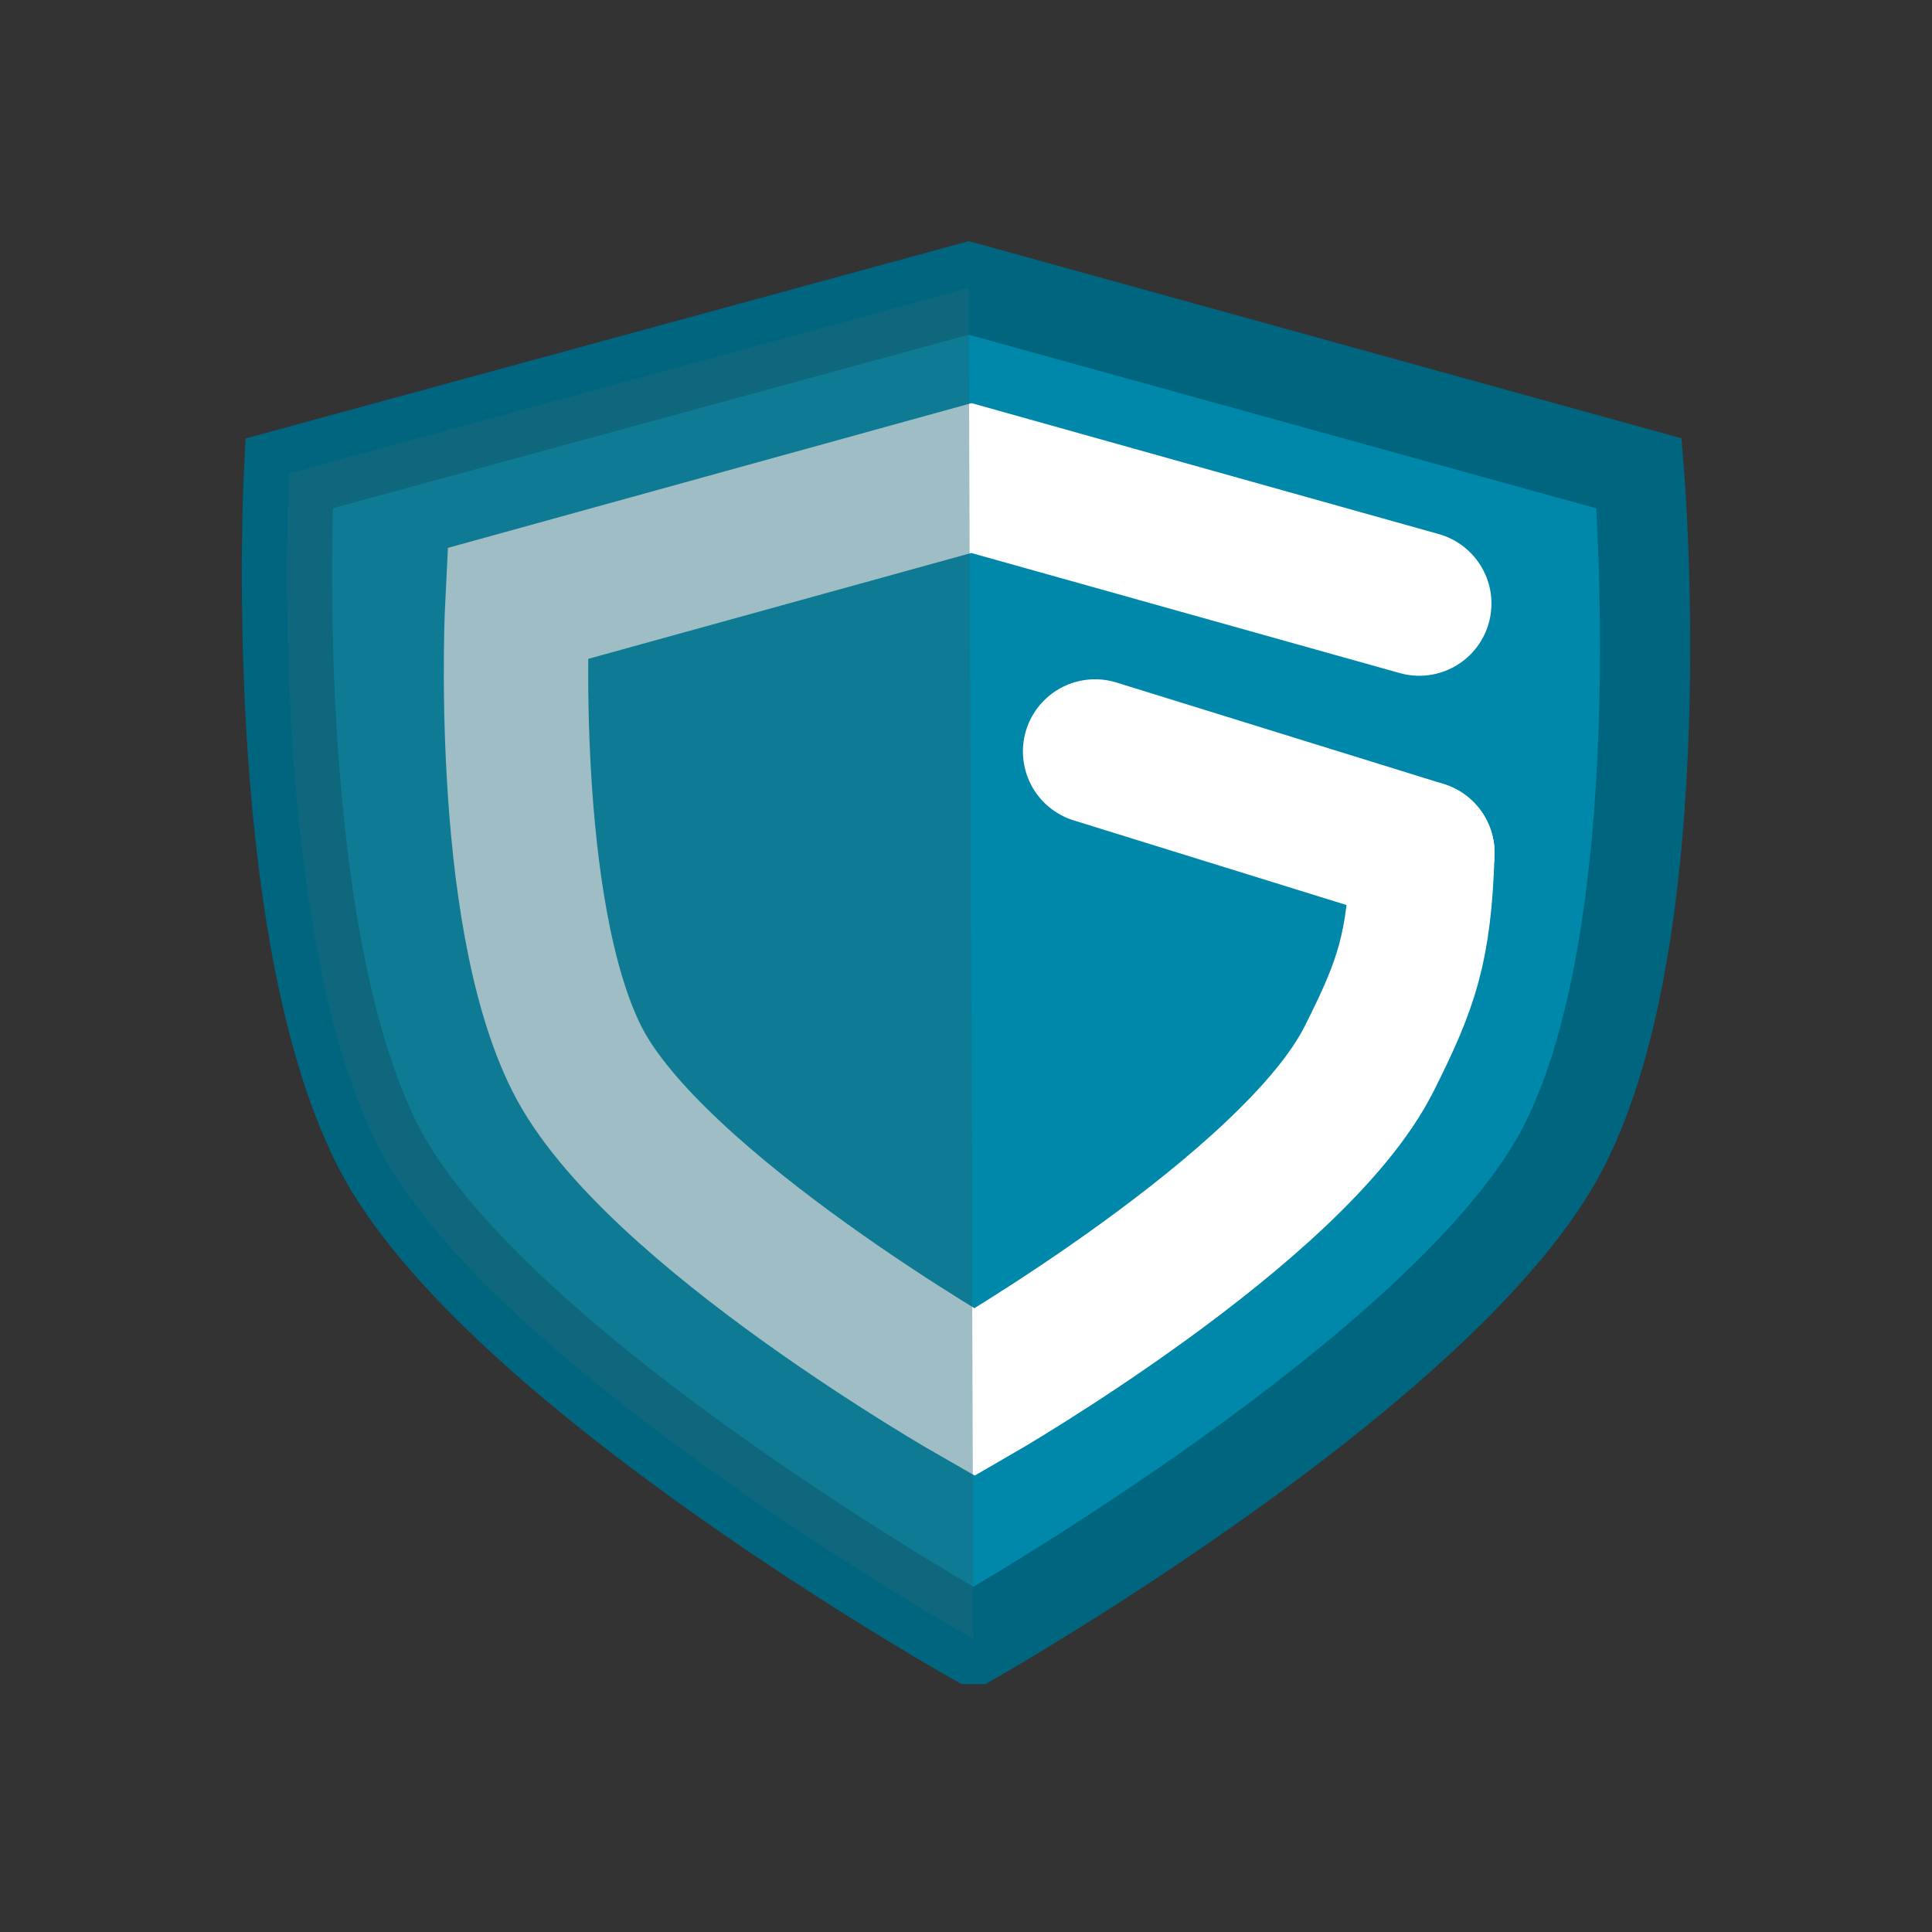<?xml version="1.0" encoding="UTF-8" standalone="no"?>
<!-- Created with Inkscape (http://www.inkscape.org/) -->

<svg
   xmlns:dc="http://purl.org/dc/elements/1.1/"
   xmlns:cc="http://creativecommons.org/ns#"
   xmlns:rdf="http://www.w3.org/1999/02/22-rdf-syntax-ns#"
   xmlns:svg="http://www.w3.org/2000/svg"
   xmlns="http://www.w3.org/2000/svg"
   xmlns:sodipodi="http://sodipodi.sourceforge.net/DTD/sodipodi-0.dtd"
   xmlns:inkscape="http://www.inkscape.org/namespaces/inkscape"
   width="400"
   height="400"
   viewBox="0 0 105.833 105.833"
   version="1.1"
   id="svg8"
   inkscape:version="0.92.2 5c3e80d, 2017-08-06"
   sodipodi:docname="gm-logo.svg">
  <rect x="0" y="0" width="105.833" height="105.833" fill="#333333" stroke="none"/>
  <title
     id="title10">Giacomo Marciani Logo</title>
  <defs
     id="defs2">
    <clipPath
       clipPathUnits="userSpaceOnUse"
       id="clipPath963">
      <rect
         style="opacity:0.39;fill:#000000;fill-opacity:1;stroke:none;stroke-width:16.236;stroke-linecap:square;stroke-linejoin:miter;stroke-miterlimit:4;stroke-dasharray:none;stroke-opacity:1"
         id="rect965"
         width="65.963"
         height="64.338"
         x="40.334"
         y="-269.808"
         transform="scale(1,-1)" />
    </clipPath>
  </defs>
  <sodipodi:namedview
     id="base"
     pagecolor="#ffffff"
     bordercolor="#666666"
     borderopacity="1.0"
     inkscape:pageopacity="0.0"
     inkscape:pageshadow="2"
     inkscape:zoom="1.084"
     inkscape:cx="151.25047"
     inkscape:cy="246.17884"
     inkscape:document-units="mm"
     inkscape:current-layer="layer1"
     showgrid="false"
     units="px"
     inkscape:window-width="1280"
     inkscape:window-height="755"
     inkscape:window-x="0"
     inkscape:window-y="1"
     inkscape:window-maximized="1"
     inkscape:snap-grids="true"
     showguides="true" />
  <g
     inkscape:label="shield"
     inkscape:groupmode="layer"
     id="layer1"
     transform="translate(0,-191.167)"
     style="display:inline">
    <g
       id="g4991">
      <path
         inkscape:transform-center-x="1.3630907e-06"
         sodipodi:nodetypes="czczcczc"
         inkscape:connector-curvature="0"
         id="path4815"
         d="m 53.321,280.948 c 0,0 -26.451,-14.895 -32.614,-27.007 -6.163,-12.113 -4.878,-36.842 -4.878,-36.842 0,0 12.412,-3.387 18.618,-5.08 6.206,-1.693 18.618,-5.08 18.618,-5.08 l 36.722,10.16 c 0,0 2.055,24.729 -4.108,36.842 -6.163,12.113 -32.357,27.007 -32.357,27.007 z"
         inkscape:transform-center-y="16.252977"
         style="opacity:1;fill:none;fill-opacity:1;stroke:#006680;stroke-width:4.877;stroke-linecap:round;stroke-linejoin:round;stroke-miterlimit:4;stroke-dasharray:none;stroke-dashoffset:0;stroke-opacity:1" />
      <path
         style="opacity:1;fill:#0088aa;fill-opacity:1;stroke:#006680;stroke-width:4.942;stroke-linecap:square;stroke-linejoin:miter;stroke-miterlimit:4;stroke-dasharray:none;stroke-dashoffset:0;stroke-opacity:1"
         inkscape:transform-center-y="16.252977"
         d="m 53.321,280.948 c 0,0 -26.451,-14.895 -32.614,-27.007 -6.163,-12.113 -4.878,-36.842 -4.878,-36.842 0,0 12.412,-3.387 18.618,-5.08 6.206,-1.693 18.618,-5.08 18.618,-5.08 l 36.722,10.16 c 0,0 2.055,24.729 -4.108,36.842 -6.163,12.113 -32.357,27.007 -32.357,27.007 z"
         id="path4855"
         inkscape:connector-curvature="0"
         sodipodi:nodetypes="czczcczc"
         inkscape:transform-center-x="1.3630907e-06" />
      <path
         sodipodi:nodetypes="csczczcc"
         inkscape:connector-curvature="0"
         id="path4881"
         d="m 77.918,237.893 c -0.171,5.209 -0.857,7.171 -2.916,11.27 -4.117,8.197 -21.616,18.277 -21.616,18.277 0,0 -17.67,-10.08 -21.787,-18.277 -4.117,-8.197 -3.259,-24.933 -3.259,-24.933 0,0 8.292,-2.292 12.437,-3.438 l 12.437,-3.438 24.532,6.876"
         inkscape:transform-center-y="12.187597"
         style="opacity:1;fill:none;fill-opacity:1;stroke:#ffffff;stroke-width:7.908;stroke-linecap:round;stroke-linejoin:miter;stroke-miterlimit:4;stroke-dasharray:none;stroke-dashoffset:0;stroke-opacity:1" />
      <path
         style="opacity:1;fill:none;fill-opacity:1;stroke:#ffffff;stroke-width:7.908;stroke-linecap:round;stroke-linejoin:miter;stroke-miterlimit:4;stroke-dasharray:none;stroke-dashoffset:0;stroke-opacity:1"
         inkscape:transform-center-y="12.187597"
         d="m 59.988,232.331 17.93,5.562"
         id="path4883"
         inkscape:connector-curvature="0"
         sodipodi:nodetypes="cc" />
      <path
         inkscape:transform-center-x="1.3630907e-06"
         sodipodi:nodetypes="czczcc"
         inkscape:connector-curvature="0"
         id="path4889"
         d="m 53.321,280.948 c 0,0 -26.451,-14.895 -32.614,-27.007 -6.163,-12.113 -4.878,-36.842 -4.878,-36.842 l 18.618,-5.08 c 6.206,-1.693 18.618,-5.08 18.618,-5.08 z"
         inkscape:transform-center-y="16.252977"
         style="opacity:0.436;fill:#216778;fill-opacity:1;stroke:none;stroke-width:4.877;stroke-linecap:round;stroke-linejoin:round;stroke-miterlimit:4;stroke-dasharray:none;stroke-dashoffset:0;stroke-opacity:1" />
    </g>
  </g>
</svg>
